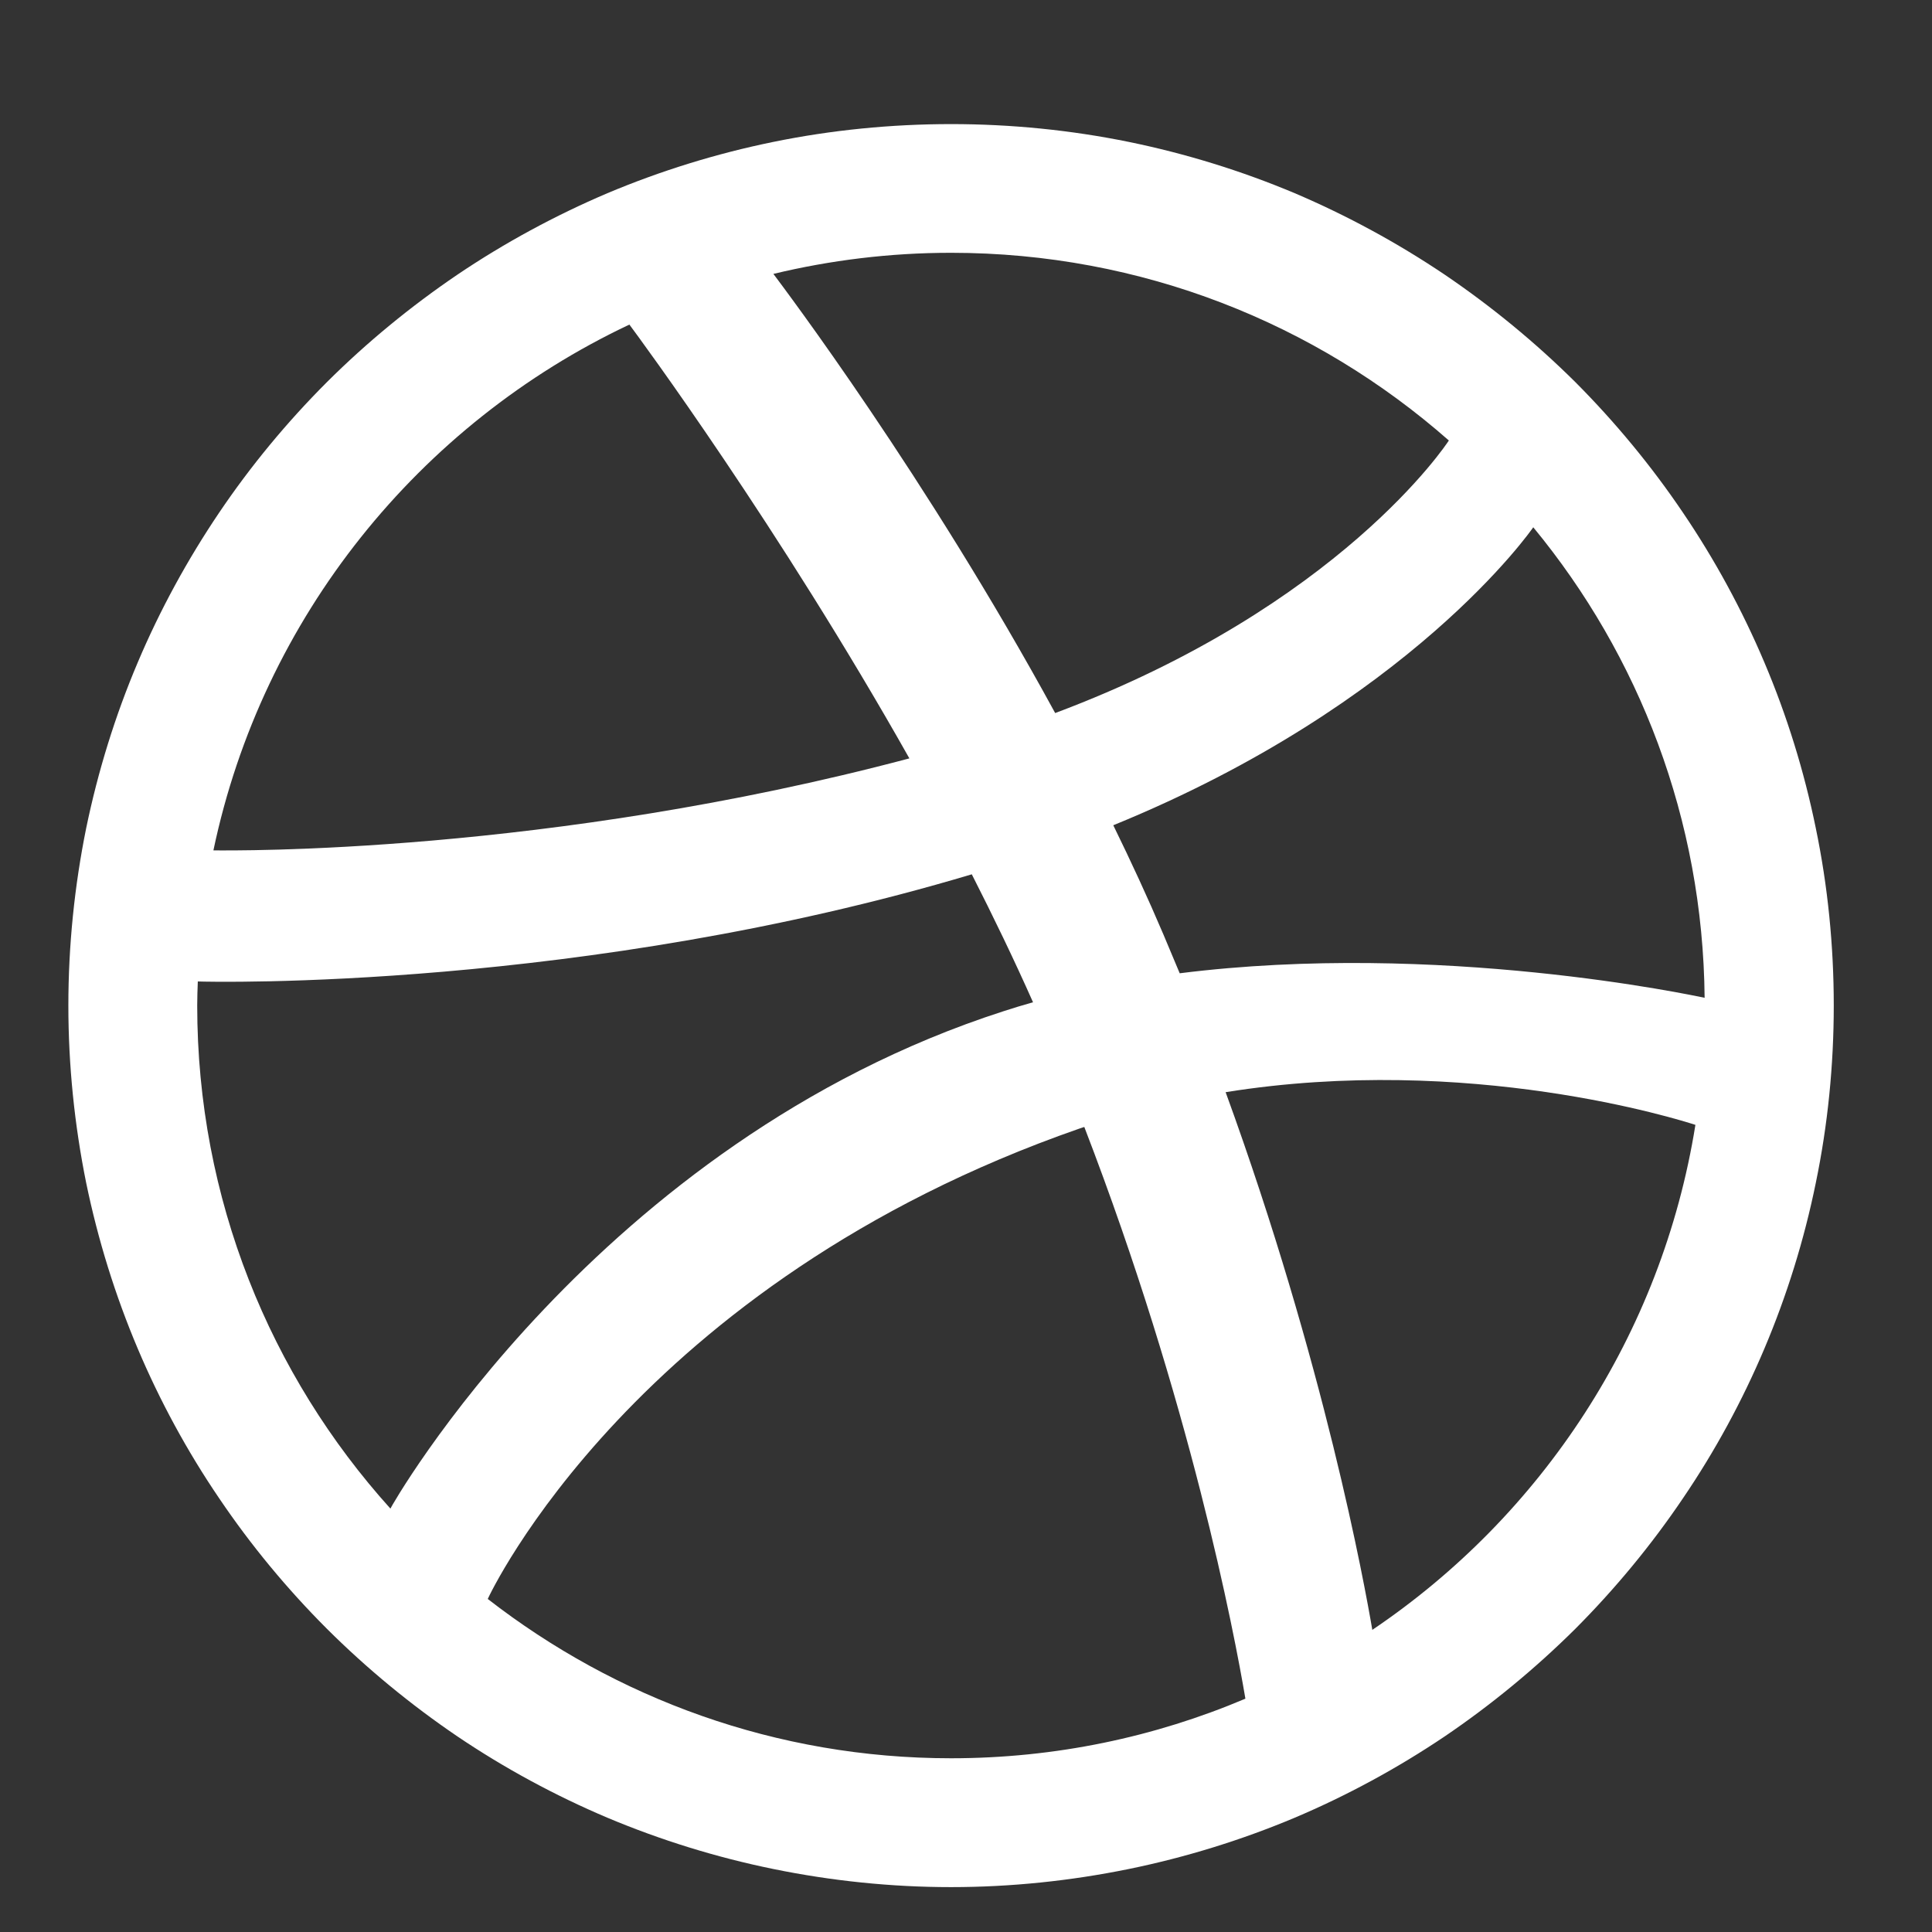 <svg width="13" height="13" viewBox="0 0 13 13" fill="none" xmlns="http://www.w3.org/2000/svg">
<rect x="0" y="0" width="13" height="13" fill="#333333" stroke="none"/>
<path fill-rule="evenodd" clip-rule="evenodd" d="M12.339 6.766C12.339 7.168 12.299 7.569 12.218 7.96C12.14 8.342 12.024 8.716 11.872 9.075C11.723 9.427 11.539 9.766 11.324 10.082C11.112 10.396 10.868 10.691 10.6 10.96C10.331 11.227 10.035 11.471 9.721 11.684C9.403 11.898 9.064 12.082 8.712 12.231C8.353 12.382 7.977 12.498 7.596 12.576C7.204 12.656 6.802 12.698 6.399 12.698C5.997 12.698 5.594 12.656 5.203 12.576C4.821 12.498 4.446 12.382 4.087 12.231C3.735 12.082 3.395 11.898 3.078 11.684C2.764 11.471 2.468 11.227 2.2 10.96C1.931 10.691 1.687 10.396 1.475 10.082C1.26 9.766 1.076 9.427 0.927 9.075C0.775 8.716 0.659 8.342 0.58 7.96C0.501 7.569 0.46 7.168 0.46 6.766C0.46 6.364 0.501 5.962 0.58 5.572C0.659 5.19 0.775 4.815 0.927 4.457C1.076 4.105 1.261 3.766 1.475 3.449C1.687 3.135 1.931 2.84 2.2 2.571C2.468 2.304 2.764 2.061 3.078 1.848C3.395 1.634 3.735 1.45 4.087 1.3C4.446 1.149 4.821 1.033 5.203 0.955C5.594 0.875 5.997 0.835 6.4 0.835C6.802 0.835 7.204 0.875 7.596 0.955C7.977 1.033 8.353 1.149 8.712 1.3C9.064 1.45 9.403 1.634 9.721 1.848C10.035 2.061 10.331 2.304 10.6 2.571C10.868 2.84 11.112 3.135 11.324 3.449C11.539 3.766 11.723 4.105 11.872 4.457C12.024 4.815 12.14 5.19 12.218 5.572C12.299 5.962 12.339 6.364 12.339 6.766ZM4.235 2.184C2.821 2.852 1.765 4.153 1.436 5.722C1.569 5.723 3.683 5.75 6.119 5.103C5.241 3.546 4.303 2.275 4.235 2.184ZM6.539 5.883C3.927 6.664 1.421 6.608 1.331 6.604C1.329 6.659 1.327 6.712 1.327 6.766C1.327 8.067 1.818 9.254 2.627 10.151C2.625 10.148 4.013 7.689 6.75 6.805C6.817 6.783 6.884 6.763 6.951 6.744C6.823 6.456 6.684 6.168 6.539 5.883ZM9.749 2.964C8.856 2.178 7.684 1.701 6.399 1.701C5.987 1.701 5.587 1.751 5.204 1.843C5.28 1.945 6.233 3.207 7.1 4.798C9.015 4.081 9.737 2.983 9.749 2.964ZM7.296 7.583C7.285 7.587 7.274 7.59 7.263 7.594C4.27 8.636 3.292 10.736 3.282 10.759C4.143 11.428 5.223 11.831 6.399 11.831C7.102 11.831 7.771 11.688 8.38 11.43C8.305 10.987 8.01 9.436 7.296 7.583ZM9.234 10.967C10.373 10.199 11.182 8.981 11.408 7.569C11.303 7.535 9.884 7.087 8.247 7.349C8.912 9.175 9.182 10.662 9.234 10.967ZM7.491 5.553C7.609 5.794 7.723 6.04 7.828 6.287C7.865 6.376 7.902 6.463 7.938 6.549C9.68 6.33 11.397 6.699 11.47 6.714C11.459 5.513 11.029 4.411 10.317 3.548C10.307 3.562 9.494 4.736 7.491 5.553Z" fill="white"/>
</svg>
